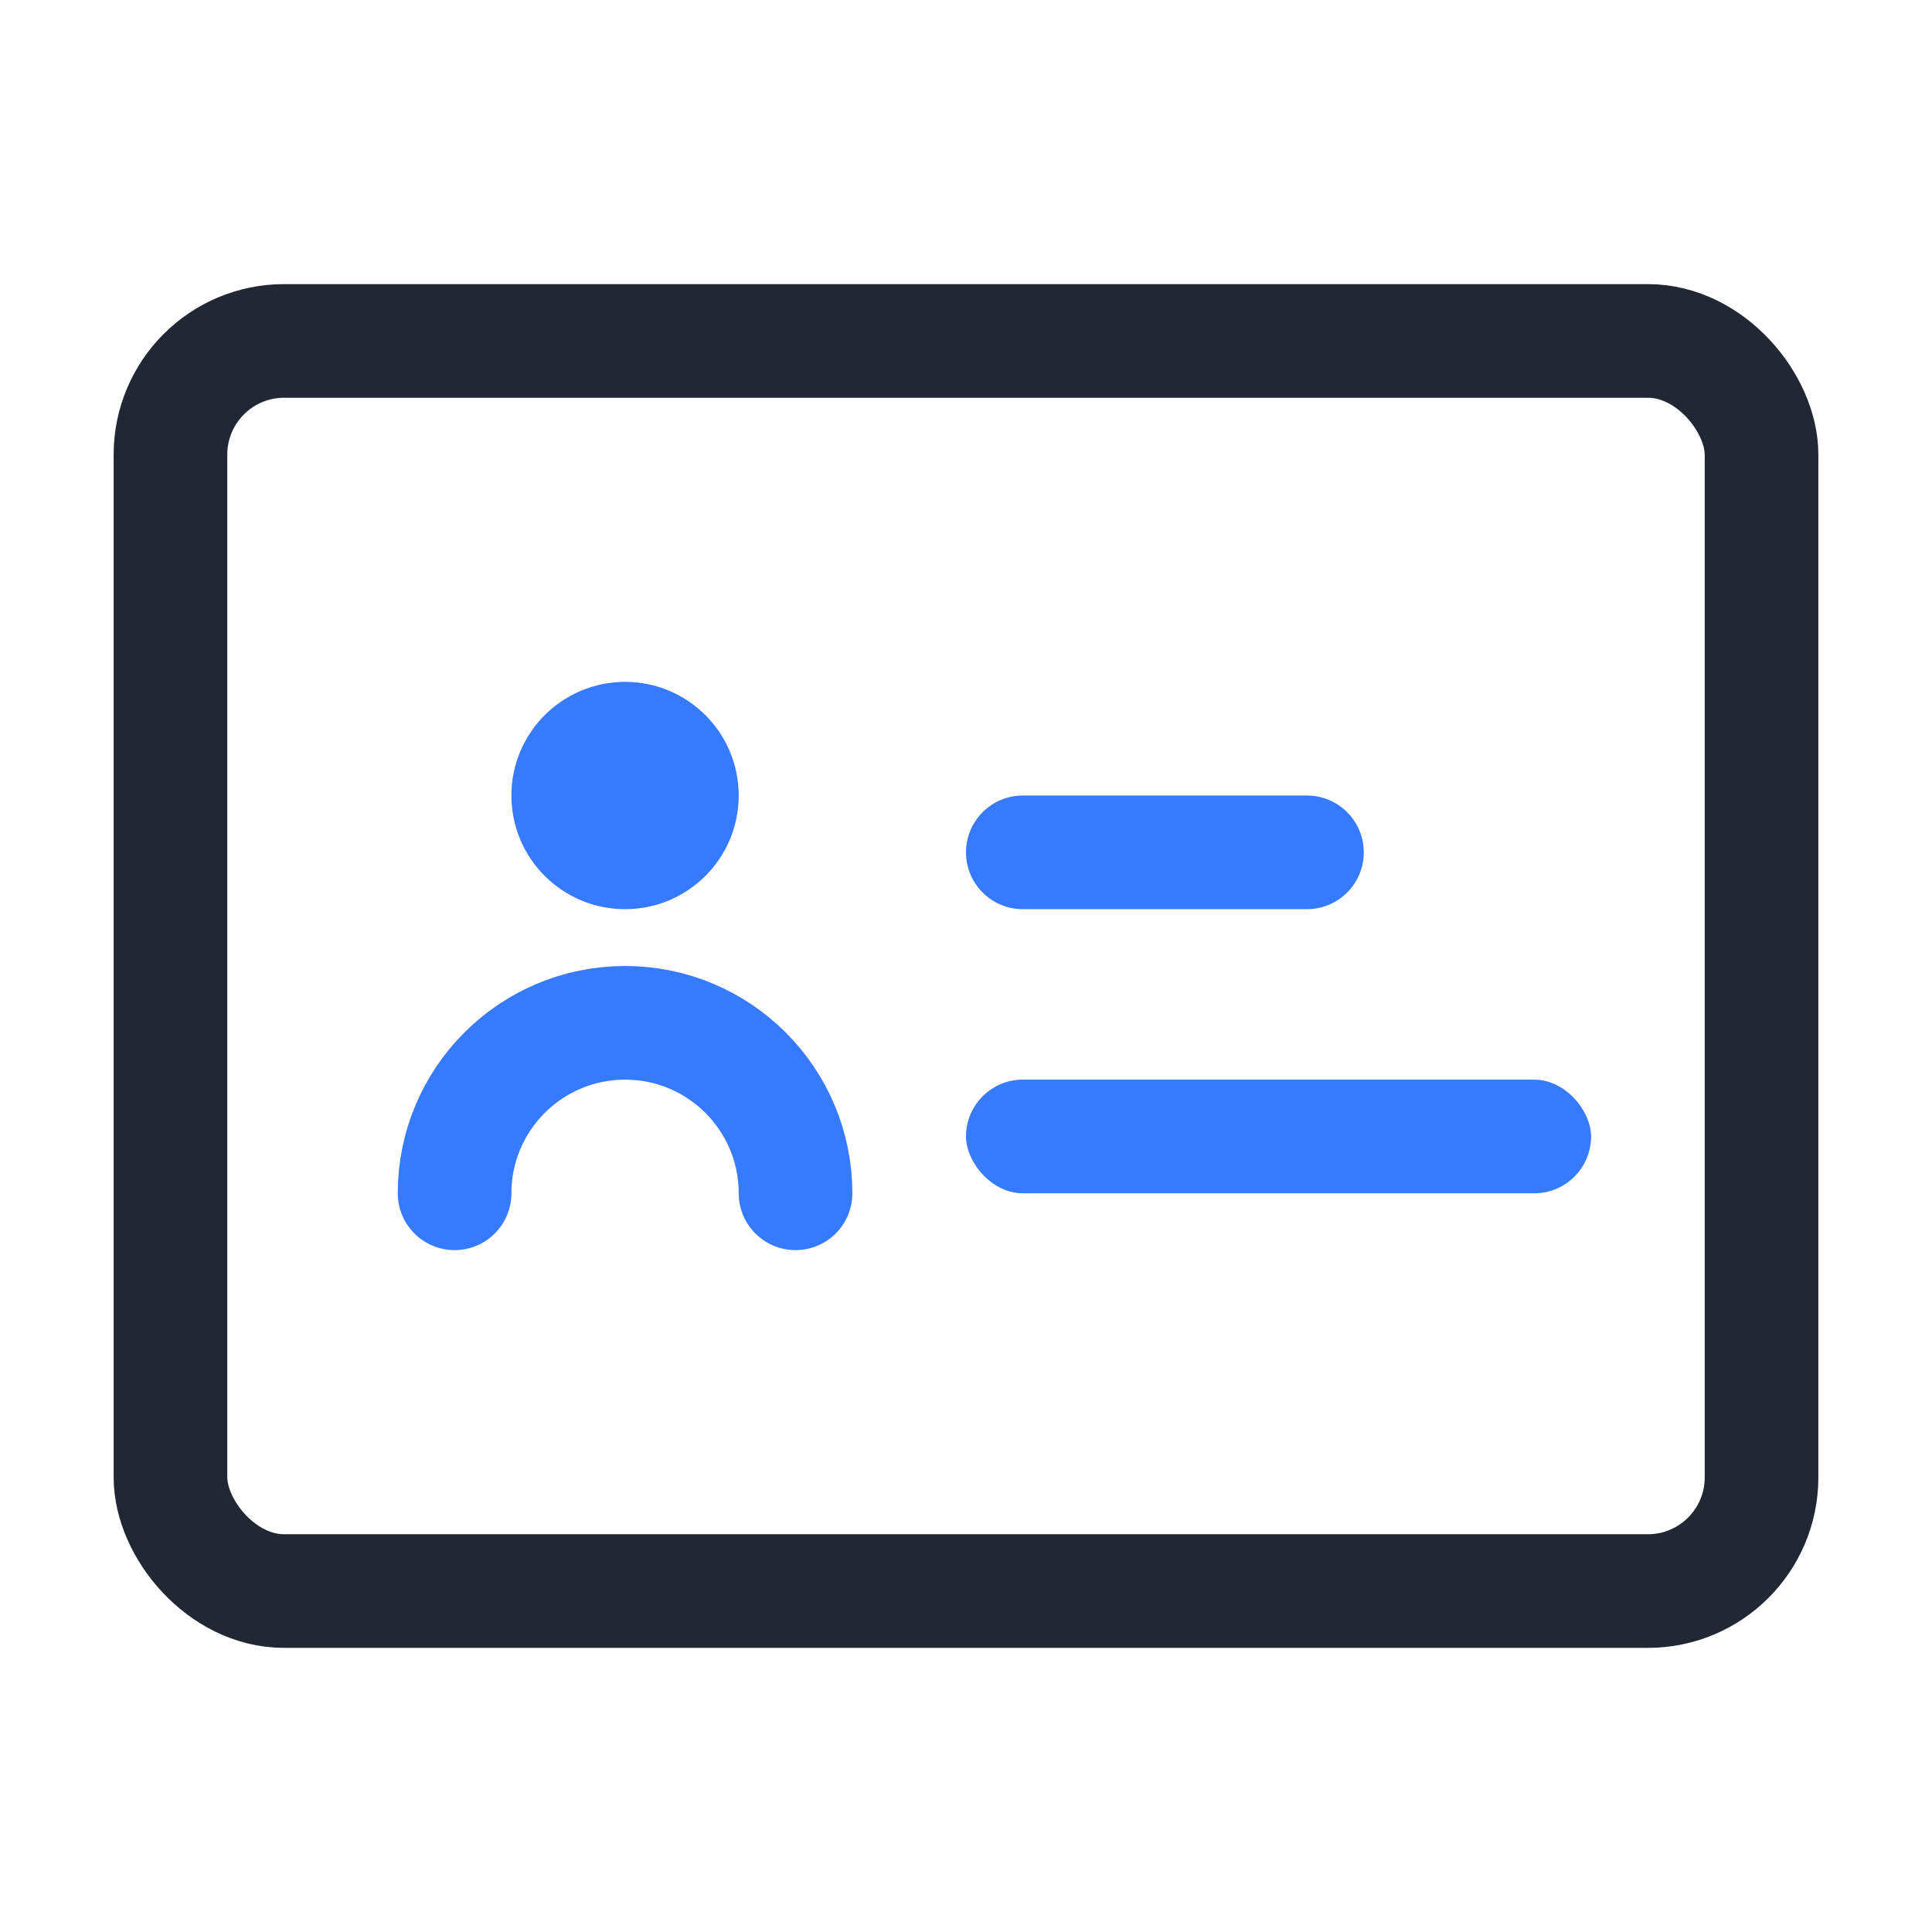 <?xml version="1.0" encoding="UTF-8"?>
<svg width="34px" height="34px" viewBox="0 0 34 34" version="1.1" xmlns="http://www.w3.org/2000/svg" xmlns:xlink="http://www.w3.org/1999/xlink">
    <title>步骤二</title>
    <g id="3.16一键买币" stroke="none" stroke-width="1" fill="none" fill-rule="evenodd">
        <g id="买币" transform="translate(-396, -394)">
            <g id="编组-18" transform="translate(360, 213)">
                <g id="credit-card" transform="translate(36, 181)">
                    <rect id="矩形" fill="#000000" fill-rule="nonzero" opacity="0" x="0" y="0" width="34" height="34"></rect>
                    <circle id="椭圆形" fill="#357AFF" cx="11" cy="14" r="2"></circle>
                    <path d="M14,21 C14,19.343 12.657,18 11,18 C9.343,18 8,19.343 8,21" id="路径" stroke="#357AFF" stroke-width="2" stroke-linecap="round"></path>
                    <rect id="矩形" stroke="#212833" stroke-width="2" x="3" y="6" width="28" height="22" rx="2"></rect>
                    <rect id="矩形" fill="#357AFF" x="17" y="19" width="11" height="2" rx="1"></rect>
                    <path d="M18,14 L23,14 C23.552,14 24,14.448 24,15 C24,15.552 23.552,16 23,16 L18,16 C17.448,16 17,15.552 17,15 C17,14.448 17.448,14 18,14 Z" id="矩形备份-3" fill="#357AFF"></path>
                </g>
            </g>
        </g>
    </g>
</svg>
